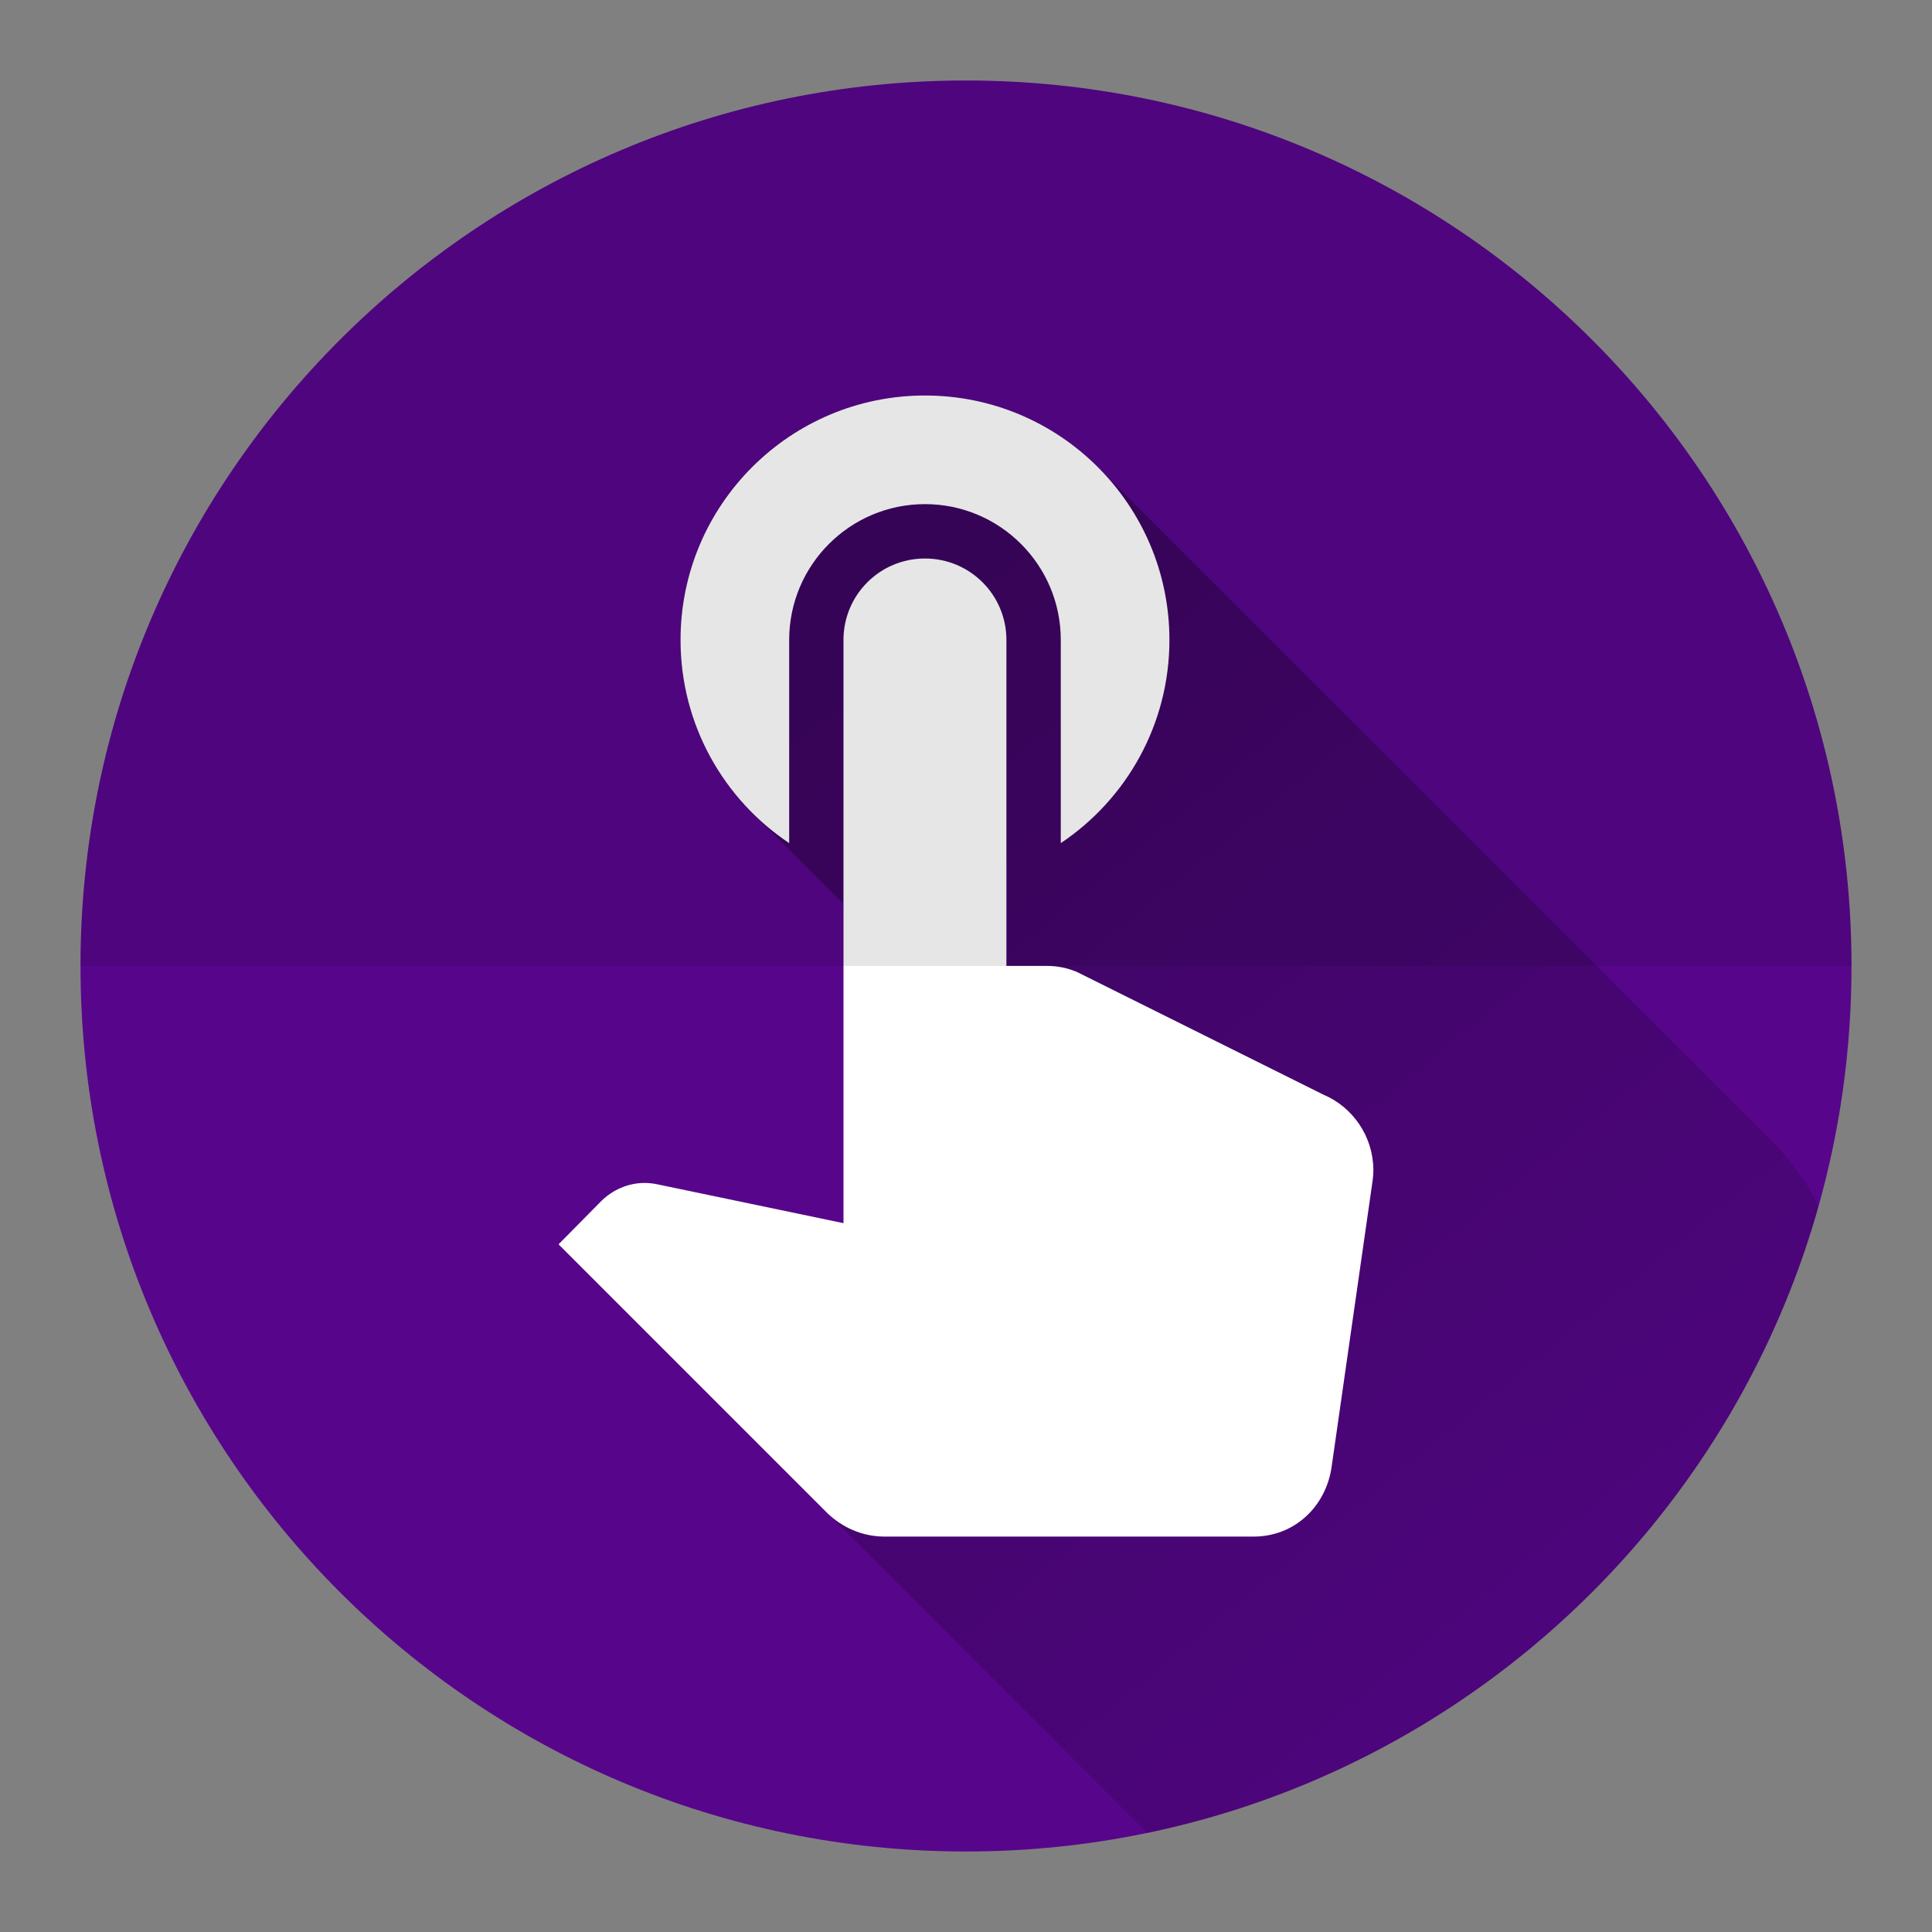 <svg version="1.1" xmlns="http://www.w3.org/2000/svg" xmlns:xlink="http://www.w3.org/1999/xlink" width="48" height="48"><rect width="100%" height="100%" fill="#808080" stroke="none"/><defs><linearGradient x1="13.878" y1="9.825" x2="50.874" y2="54.926" gradientUnits="userSpaceOnUse" id="color-1"><stop offset="0" stop-color="#000000" stop-opacity="0.37"></stop><stop offset="1" stop-color="#000000" stop-opacity="0"></stop></linearGradient><filter id="dropshadow-base"><feColorMatrix type="matrix" values="0 0 0 0 0  0 0 0 0 0  0 0 0 0 0  0 0 0 .8 0"></feColorMatrix> <feOffset dx="0" dy="1"></feOffset> <feGaussianBlur stdDeviation="1"></feGaussianBlur> <feComposite in="SourceGraphic"></feComposite></filter><filter id="dropshadow-banner" x="-10%" y="-10%" width="120%" height="130%"><feColorMatrix type="matrix" values="0 0 0 0 0  0 0 0 0 0  0 0 0 0 0  0 0 0 .4 0"></feColorMatrix> <feOffset dx="0" dy="1"></feOffset> <feGaussianBlur stdDeviation="0.5"></feGaussianBlur> <feComposite in="SourceGraphic"></feComposite></filter></defs><g fill="none" fill-rule="nonzero" stroke="none" stroke-width="none" stroke-linecap="butt" stroke-linejoin="miter" stroke-miterlimit="10" stroke-dasharray="" stroke-dashoffset="0" font-family="none" font-weight="none" font-size="none" text-anchor="none" style="mix-blend-mode: normal"><path d="M2,24c0,-12.15 9.85,-22 22,-22c12.15,0 22,9.85 22,22c0,12.15 -9.85,22 -22,22c-12.15,0 -22,-9.85 -22,-22z" id="base 1 5" fill="#57068c" stroke-width="1"></path><path d="M13.878,30.914l1.066,-1.08c0.277,-0.27 0.655,-0.445 1.073,-0.445c0.108,0 0.216,0.013 0.317,0.034l4.623,0.965l0,-7.926l-2.272,-2.272c-1.097,-1.097 -1.777,-2.615 -1.777,-4.291c0,-3.354 2.72,-6.073 6.073,-6.073c1.677,0 3.195,0.68 4.294,1.779l16.752,16.752c0.467,0.467 0.859,1.011 1.155,1.609c-2.202,7.836 -8.636,13.901 -16.679,15.574z" fill="url(#color-1)" stroke-width="1"></path><path d="M19.607,20.946v-5.048c0,-1.863 1.512,-3.374 3.374,-3.374c1.863,0 3.374,1.512 3.374,3.374v5.048c1.626,-1.086 2.699,-2.942 2.699,-5.048c0,-3.354 -2.72,-6.073 -6.073,-6.073c-3.354,0 -6.073,2.72 -6.073,6.073c0,2.105 1.073,3.961 2.699,5.048zM32.881,27.195l-6.127,-3.05c-0.229,-0.094 -0.472,-0.148 -0.736,-0.148h-1.012v-8.098c0,-1.12 -0.904,-2.024 -2.024,-2.024c-1.12,0 -2.024,0.904 -2.024,2.024v14.489l-4.623,-0.965c-0.101,-0.02 -0.209,-0.034 -0.317,-0.034c-0.418,0 -0.796,0.175 -1.073,0.445l-1.066,1.08l6.667,6.667c0.371,0.364 0.877,0.594 1.431,0.594h9.171c1.019,0 1.795,-0.749 1.937,-1.728l1.019,-7.113c0.013,-0.094 0.02,-0.182 0.02,-0.277c-0.007,-0.837 -0.52,-1.559 -1.242,-1.863z" fill="none" stroke-width="0"></path><path d="M16.908,15.899c0,-3.354 2.72,-6.073 6.073,-6.073c3.354,0 6.073,2.72 6.073,6.073c0,2.105 -1.073,3.961 -2.699,5.048v-5.048c0,-1.863 -1.512,-3.374 -3.374,-3.374c-1.863,0 -3.374,1.512 -3.374,3.374v5.048c-1.626,-1.086 -2.699,-2.942 -2.699,-5.048zM34.122,29.058c0,0.094 -0.007,0.182 -0.02,0.277l-1.019,7.113c-0.142,0.979 -0.918,1.728 -1.937,1.728h-9.171c-0.553,0 -1.059,-0.229 -1.431,-0.594l-6.667,-6.667l1.066,-1.08c0.277,-0.27 0.655,-0.445 1.073,-0.445c0.108,0 0.216,0.013 0.317,0.034l4.623,0.965v-14.489c0,-1.12 0.904,-2.024 2.024,-2.024c1.12,0 2.024,0.904 2.024,2.024v8.098h1.012c0.263,0 0.506,0.054 0.736,0.148l6.127,3.05c0.722,0.304 1.235,1.026 1.242,1.863z" fill="#ffffff" stroke-width="0"></path><path d="M2,24c0,-12.15 9.85,-22 22,-22c12.15,0 22,9.85 22,22c0,12.15 -9.85,22 -22,22c-12.15,0 -22,-9.85 -22,-22z" id="base 1 1 1" fill="none" stroke-width="1"></path><g fill="#000000" stroke-width="1" font-family="Roboto, sans-serif" font-weight="400" font-size="14" text-anchor="start"></g><rect x="2" y="2" width="44" height="22" fill="none" stroke-width="1"></rect><path d="M2,24v-22h44v22z" fill="none" stroke-width="1"></path><path d="M2,24v-22h44v22z" fill="none" stroke-width="1"></path><path d="M2,24v-22h44v22z" fill="none" stroke-width="1"></path><path d="M2,24v-22h44v22z" fill="none" stroke-width="1"></path><path d="M24,2c12.15,0 22,9.85 22,22h-44c0,-12.15 9.85,-22 22,-22z" id="base 1 1 1" fill-opacity="0.1" fill="#000000" stroke-width="1"></path></g></svg>